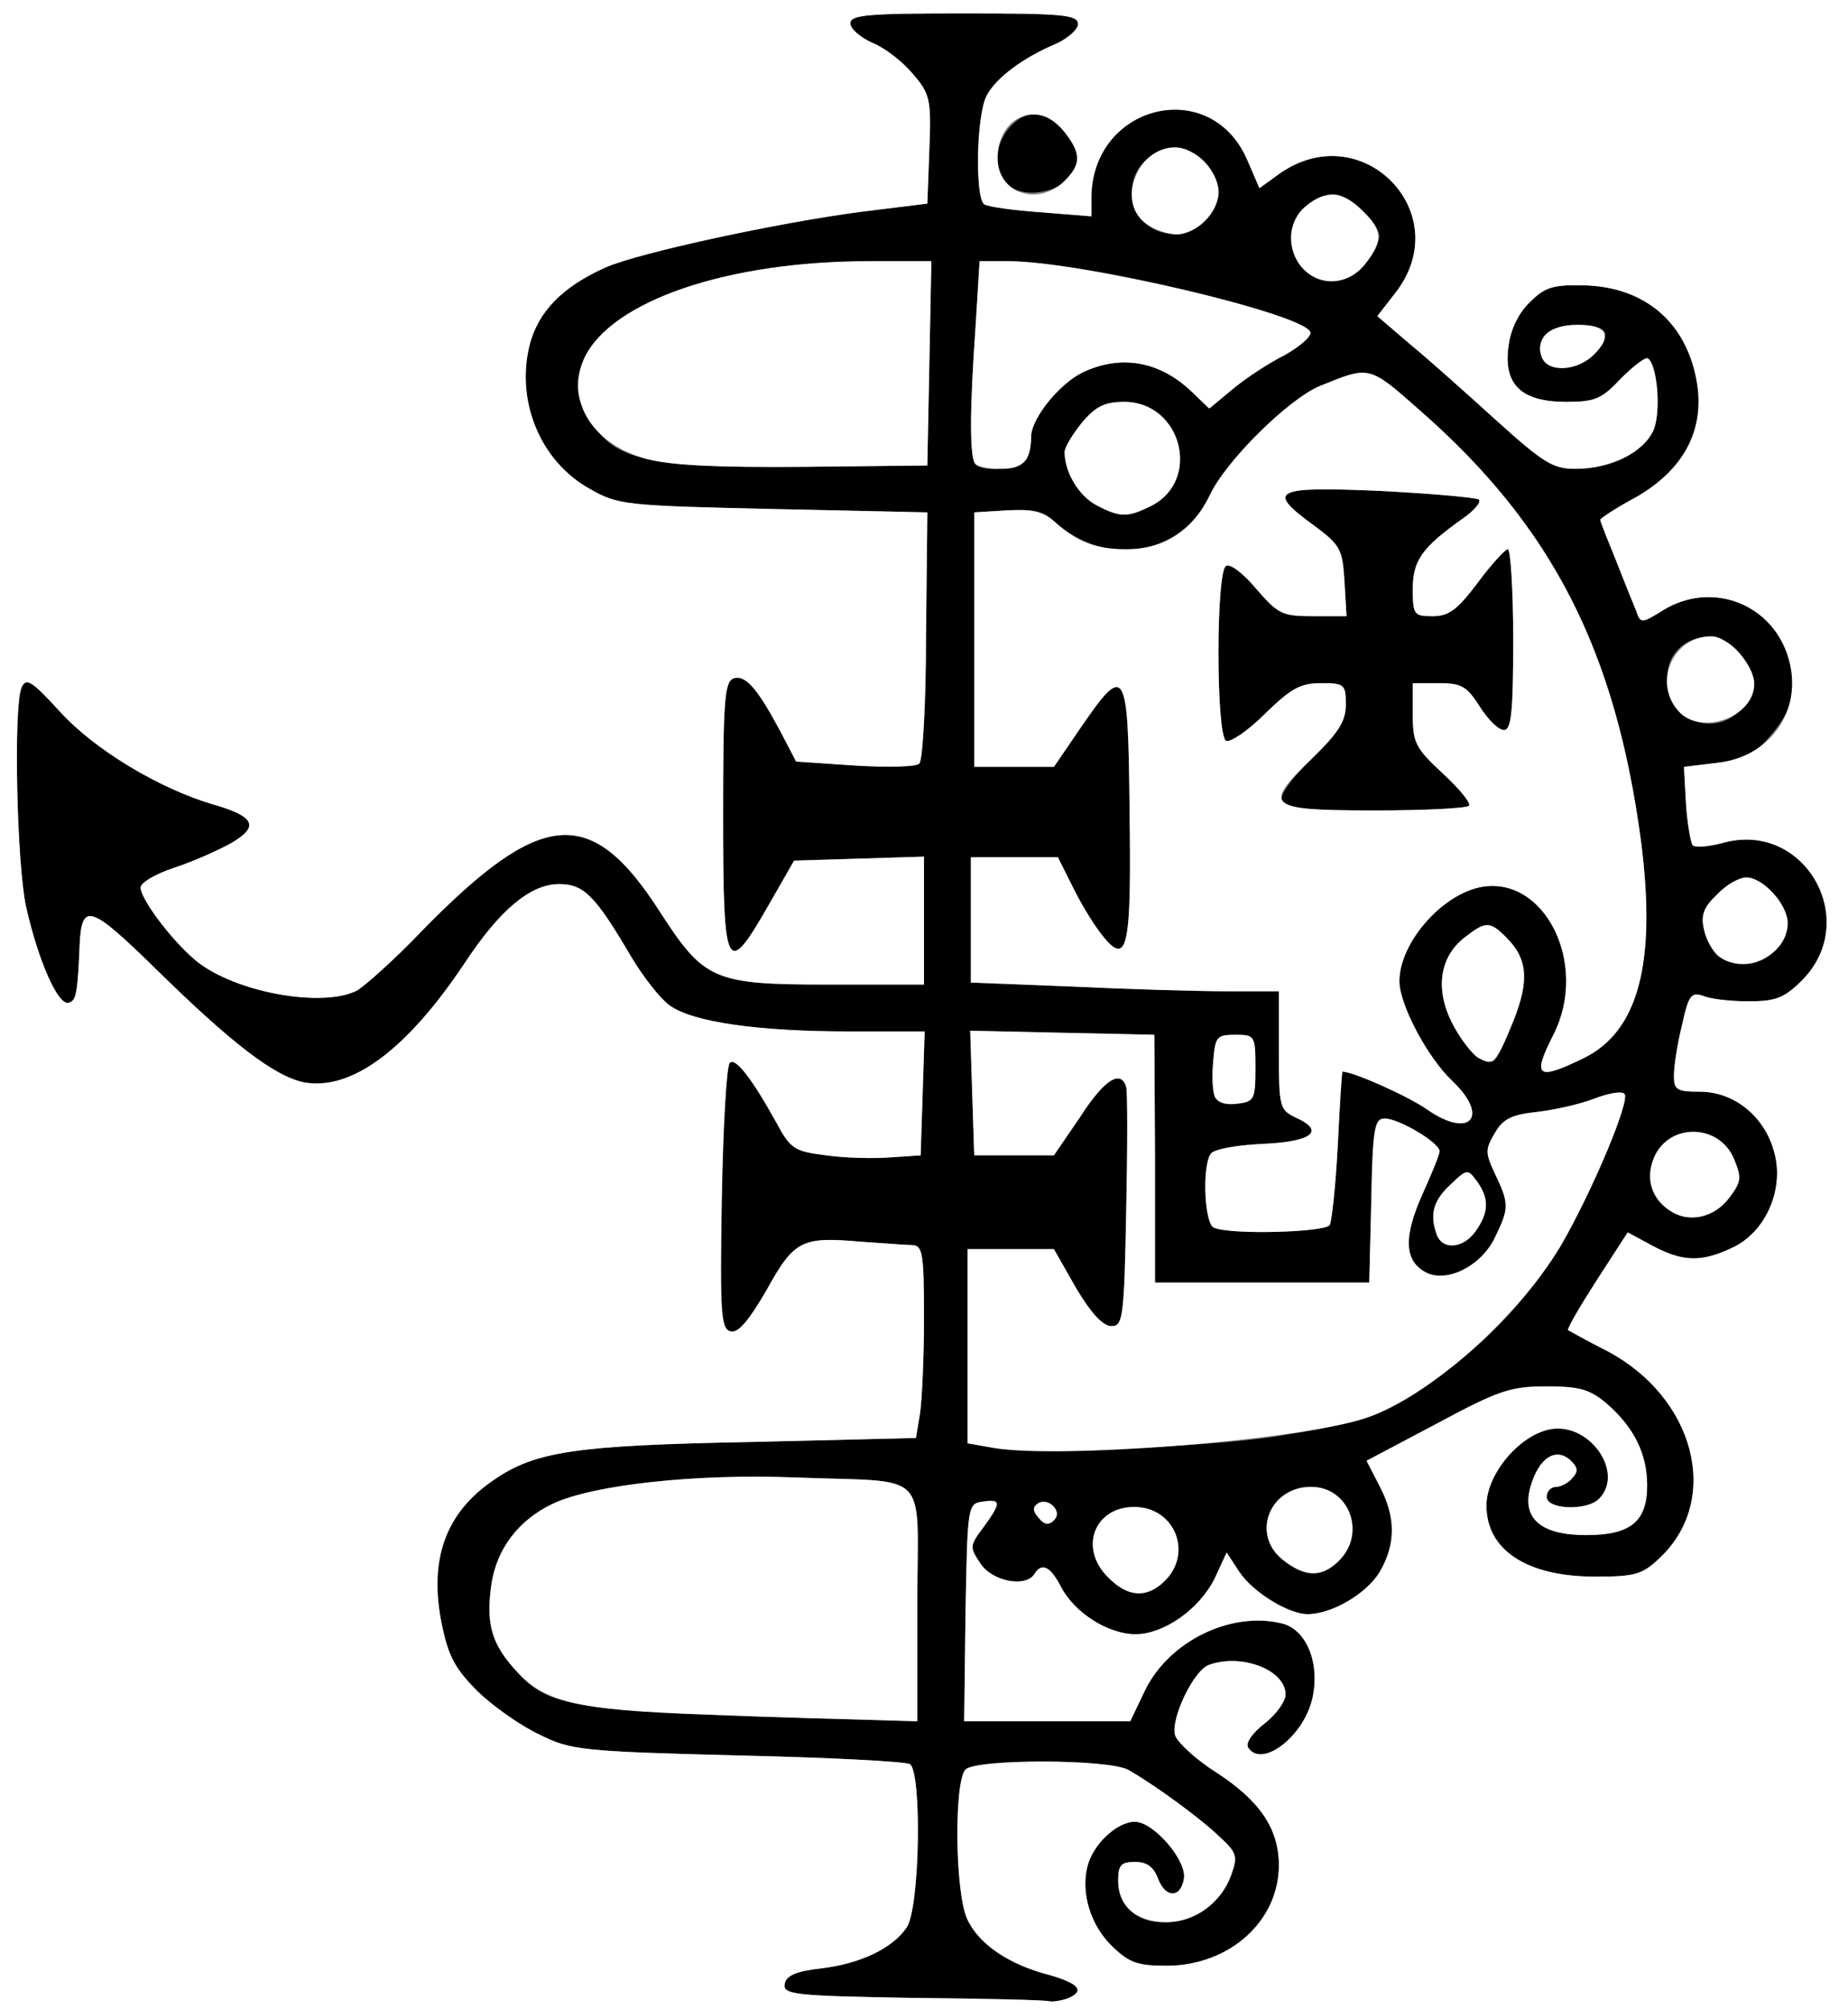 <?xml version="1.0" encoding="utf-8"?>
<!DOCTYPE svg PUBLIC "-//W3C//DTD SVG 1.0//EN" "http://www.w3.org/TR/2001/REC-SVG-20010904/DTD/svg10.dtd">
<svg version="1.0" xmlns="http://www.w3.org/2000/svg" width="138px" height="150px" viewBox="0 0 138 150" preserveAspectRatio="xMidYMid meet">
 <rect x="0" y="0" width="138" height="150" fill="#808080" stroke="none"/>
 <g fill="#000000">
  <path d="M68.10 149.15 c-8.85 -0.15 -9.65 -0.25 -9.50 -1.05 0.10 -0.60 0.85 -0.95 2.70 -1.15 2.95 -0.35 5.35 -1.50 6.40 -3.05 1 -1.40 1.15 -11.60 0.25 -12.20 -0.35 -0.20 -6.10 -0.50 -12.90 -0.65 -11.65 -0.30 -12.45 -0.40 -14.75 -1.55 -1.40 -0.65 -3.45 -2.10 -4.60 -3.20 -1.70 -1.70 -2.20 -2.60 -2.70 -5 -1 -4.85 0.25 -8.35 3.85 -10.80 3.10 -2.15 6.10 -2.60 19.20 -2.85 l12.35 -0.30 0.30 -1.80 c0.15 -1 0.30 -4.20 0.30 -7.15 0 -4.80 -0.10 -5.40 -0.85 -5.45 -0.50 0 -2.25 -0.15 -3.85 -0.25 -4.45 -0.40 -5 -0.10 -7.05 3.60 -1.30 2.25 -2.10 3.20 -2.65 3.10 -0.75 -0.15 -0.85 -1.10 -0.70 -9.90 0.10 -5.35 0.35 -9.95 0.60 -10.15 0.40 -0.45 1.65 1.15 3.50 4.50 1.05 1.95 1.35 2.10 3.70 2.40 1.40 0.20 3.55 0.25 4.80 0.15 l2.25 -0.15 0.15 -4.60 0.15 -4.65 -5.65 0 c-6.80 0 -11.70 -0.70 -13.40 -1.95 -0.70 -0.50 -1.95 -2.10 -2.85 -3.60 -2.70 -4.60 -3.55 -5.45 -5.40 -5.45 -2.15 0 -4.45 1.95 -7.05 5.90 -4.30 6.45 -8.45 9.55 -12 8.90 -2.20 -0.45 -5.40 -2.90 -11.10 -8.50 -4.85 -4.75 -5.50 -4.95 -5.65 -1.80 -0.15 3.60 -0.25 4.20 -0.80 4.35 -0.80 0.30 -2.30 -3.15 -3.20 -7.15 -0.70 -3.20 -0.95 -14.85 -0.35 -16.35 0.35 -0.80 0.75 -0.55 2.90 1.80 2.55 2.80 7.35 5.70 11.40 6.90 3.15 0.90 3.50 1.65 1.35 2.90 -1 0.55 -2.90 1.40 -4.30 1.85 -1.35 0.45 -2.45 1.10 -2.45 1.45 0 0.95 2.75 4.50 4.50 5.75 3.10 2.20 9.20 3.20 11.65 1.95 0.60 -0.35 2.80 -2.30 4.85 -4.45 8.95 -9.15 12.65 -9.45 17.80 -1.40 3.30 5.10 4 5.40 12.60 5.40 l7.10 0 0 -4.75 0 -4.80 -4.85 0.15 -4.85 0.15 -1.95 3.40 c-3.10 5.40 -3.35 4.95 -3.35 -6.65 0 -8.60 0.10 -10.05 0.75 -10.35 0.90 -0.30 1.75 0.65 3.50 3.90 l1.20 2.30 4.40 0.30 c2.40 0.15 4.60 0.10 4.80 -0.15 0.25 -0.20 0.50 -4.50 0.50 -9.55 l0.10 -9.20 -11.50 -0.25 c-11.10 -0.25 -11.60 -0.30 -13.70 -1.50 -3.70 -2.05 -5.55 -6.55 -4.50 -10.75 0.65 -2.50 2.45 -4.35 5.70 -5.80 2.55 -1.10 12.95 -3.35 19.15 -4.15 l4.85 -0.60 0.15 -4.05 c0.15 -3.75 0.05 -4.15 -1.25 -5.65 -0.75 -0.90 -2.10 -1.95 -3 -2.30 -0.90 -0.40 -1.65 -1.05 -1.65 -1.45 0 -0.65 1.30 -0.75 8.50 -0.75 7.35 0 8.50 0.10 8.50 0.80 0 0.40 -0.75 1.05 -1.60 1.45 -2.50 1.05 -4.50 2.55 -5.20 3.85 -0.80 1.40 -0.90 7.70 -0.20 8.15 0.30 0.20 2.20 0.45 4.25 0.60 l3.75 0.30 0 -1.35 c0 -6.95 8.80 -9.20 11.60 -2.95 l0.95 2.20 1.45 -1.05 c6.15 -4.40 13.30 2.85 8.75 8.80 l-1.40 1.80 2.45 2.10 c1.35 1.10 4.25 3.70 6.40 5.65 3.55 3.20 4.25 3.65 5.95 3.65 2.65 0 5.15 -1.25 5.85 -2.95 0.55 -1.40 0.25 -4.85 -0.45 -5.30 -0.20 -0.10 -1.10 0.60 -2 1.50 -1.45 1.55 -1.95 1.75 -4.10 1.75 -3.35 0 -4.70 -1.30 -4.30 -4.15 0.15 -1.25 0.75 -2.50 1.60 -3.30 1.10 -1.10 1.70 -1.30 4 -1.25 4.65 0.10 7.80 2.85 8.50 7.45 0.50 3.50 -1.10 6.35 -4.55 8.35 -1.50 0.80 -2.70 1.60 -2.70 1.70 0 0.15 0.55 1.50 1.20 3.10 0.60 1.55 1.30 3.25 1.50 3.75 0.30 0.90 0.40 0.90 2 -0.10 3.50 -2.15 7.90 -0.60 9.25 3.25 0.85 2.45 0.50 4.20 -1.40 6.30 -1.10 1.25 -1.95 1.65 -3.85 1.85 l-2.45 0.30 0.15 2.75 c0.10 1.50 0.35 2.90 0.50 3.10 0.20 0.20 1.25 0.10 2.35 -0.20 6.05 -1.60 10.25 5.85 5.80 10.30 -1.30 1.30 -1.95 1.55 -3.95 1.55 -1.30 0 -2.80 -0.15 -3.40 -0.40 -0.90 -0.30 -1.10 -0.10 -1.60 2.20 -0.35 1.40 -0.60 3.05 -0.60 3.75 0 1.05 0.20 1.20 1.95 1.20 2.55 0 4.85 1.85 5.55 4.55 0.75 2.75 -0.65 5.95 -3.15 7.10 -2.30 1.10 -3.70 1.05 -5.95 -0.15 l-1.85 -1 -2.30 3.55 c-1.25 1.95 -2.25 3.65 -2.15 3.75 0.10 0.05 1.40 0.80 2.90 1.55 6.55 3.45 8.55 11.05 4 15.40 -1.35 1.30 -1.85 1.45 -4.90 1.45 -5.10 0 -8.10 -2 -8.10 -5.30 0 -2.35 2.45 -5.25 4.75 -5.70 2.95 -0.55 5.60 3.25 3.65 5.20 -0.90 0.90 -3.90 0.80 -3.90 -0.15 0 -0.40 0.30 -0.75 0.70 -0.75 0.35 0 0.95 -0.30 1.25 -0.70 0.45 -0.50 0.35 -0.80 -0.25 -1.35 -1.10 -0.90 -2.30 -0.05 -2.90 2 -0.70 2.40 0.75 3.65 4.15 3.65 3.30 0 4.55 -1 4.55 -3.70 0 -2.40 -1 -4.35 -3 -6.10 -1.30 -1.10 -2.05 -1.30 -4.55 -1.30 -2.65 0 -3.55 0.30 -8.20 2.80 l-5.20 2.75 0.95 1.85 c1.25 2.35 1.25 4.40 0 6.50 -1 1.60 -3.55 3.10 -5.35 3.10 -1.45 0 -4.10 -1.65 -5.10 -3.15 l-0.95 -1.45 -0.90 1.95 c-1.15 2.30 -3.80 4.15 -5.90 4.15 -2.05 0 -4.55 -1.60 -5.55 -3.50 -0.80 -1.55 -1.45 -1.90 -2 -1 -0.65 1.05 -3.20 0.55 -4.05 -0.80 -0.80 -1.20 -0.80 -1.30 0.25 -2.70 1.35 -1.85 1.30 -2.10 -0.05 -1.90 -1.15 0.15 -1.15 0.30 -1.30 8.30 l-0.10 8.10 6.20 0 6.20 0 1.10 -2.30 c1.80 -3.70 6.45 -5.95 10.25 -5 1.80 0.45 2.85 2.95 2.25 5.60 -0.65 2.85 -3.80 5.25 -4.80 3.65 -0.20 -0.35 0.35 -1.10 1.25 -1.80 0.85 -0.65 1.55 -1.65 1.55 -2.15 0 -1.85 -3.35 -3.10 -5.75 -2.20 -1.15 0.45 -2.85 4.05 -2.50 5.25 0.20 0.55 1.55 1.80 3.05 2.75 3.25 2.10 4.70 4.20 4.70 6.95 0 4.15 -3.65 7.45 -8.30 7.50 -2.25 0 -2.85 -0.20 -4.15 -1.45 -1.60 -1.55 -2.35 -3.95 -1.85 -5.95 0.40 -1.65 2.20 -3.35 3.55 -3.35 1.40 0 3.95 2.95 3.65 4.30 -0.25 1.40 -1.35 1.40 -1.90 0 -0.35 -0.95 -0.85 -1.30 -1.75 -1.30 -1.05 0 -1.25 0.25 -1.25 1.40 0 4.40 6.90 4 8.45 -0.45 0.50 -1.40 0.40 -1.65 -0.90 -2.85 -1.40 -1.35 -4.75 -3.80 -6.75 -4.95 -1.40 -0.85 -11.40 -0.85 -12.20 -0.05 -0.85 0.85 -0.80 9 0.10 11.10 0.80 1.85 3.05 3.45 6.20 4.25 1.15 0.35 2.10 0.80 2.10 1 0 0.55 -1.35 1.10 -2.15 0.95 -0.35 -0.10 -4.95 -0.20 -10.25 -0.25z m0.40 -29.40 c0 -10.25 1.15 -9.05 -9.05 -9.45 -7.55 -0.30 -15.15 0.55 -18.15 1.95 -2.55 1.20 -4.20 3.35 -4.60 6 -0.40 2.80 -0.05 4.30 1.55 6.15 2.70 3.20 3.85 3.35 26.90 4 l3.35 0.10 0 -8.75z m18.50 -1.75 c2.10 -2.10 0.70 -5.50 -2.30 -5.50 -3 0 -4.15 3.10 -1.95 5.25 1.45 1.50 2.90 1.60 4.25 0.25z m13 -1.50 c2.05 -2.05 0.75 -5.50 -2.10 -5.50 -3.10 0 -4.50 3.55 -2.10 5.45 1.65 1.30 2.90 1.35 4.20 0.05z m-21.35 -4.05 c-0.85 -0.85 -1.85 -0.05 -1.10 0.85 0.40 0.50 0.75 0.60 1.15 0.20 0.35 -0.35 0.35 -0.65 -0.05 -1.05z m16.55 -5.20 c6.25 -1 7.70 -1.45 11.10 -3.70 4 -2.55 7.90 -6.60 10.25 -10.55 2.25 -3.85 5.25 -10.90 4.75 -11.35 -0.20 -0.20 -1.15 -0.05 -2.20 0.35 -1 0.40 -2.95 0.85 -4.25 1 -1.90 0.20 -2.60 0.50 -3.20 1.55 -0.75 1.25 -0.75 1.50 0 3.10 1.05 2.20 1.05 2.55 0 4.70 -1 2.15 -3.60 3.45 -5.15 2.65 -1.65 -0.85 -1.70 -2.65 -0.30 -5.80 0.70 -1.55 1.30 -3 1.30 -3.25 0 -0.65 -3.05 -2.45 -4.10 -2.45 -0.75 0 -0.90 0.70 -1 6.15 l-0.15 6.10 -8 0 -8 0 0 -9.25 -0.05 -9.25 -6.85 -0.15 -6.90 -0.15 0.15 4.65 0.15 4.65 3 0 2.95 0 1.95 -2.85 c1.80 -2.80 3.05 -3.60 3.45 -2.25 0.10 0.30 0.10 4.50 0 9.25 -0.15 8 -0.25 8.60 -1.10 8.60 -0.65 0 -1.55 -1 -2.65 -2.85 l-1.65 -2.90 -3.25 0 -3.20 0 0 7.25 0 7.25 2 0.35 c2.90 0.45 15.60 -0.05 20.95 -0.85z m15 -15.35 c1 -1.40 1 -2.45 0.10 -3.70 -0.70 -0.95 -0.75 -0.95 -2 0.25 -1.30 1.20 -1.55 2.25 -1 3.75 0.45 1.15 2 1 2.90 -0.30z m-10.90 -0.45 c0.15 -0.30 0.45 -3 0.60 -6 0.15 -3 0.30 -5.45 0.35 -5.45 0.80 0 4.95 1.85 6.35 2.85 3.20 2.20 4.65 0.50 1.85 -2.15 -1.85 -1.75 -3.95 -5.70 -3.95 -7.45 0 -2.80 3.05 -6.35 5.95 -7 4.85 -1.05 8.25 5.70 5.55 11 -1.60 3.15 -1.25 3.45 2.25 1.75 4.10 -2 5.45 -7.10 4.30 -16.15 -1.90 -14.30 -6.65 -23.55 -16.45 -32.15 -3.90 -3.45 -3.80 -3.40 -7.50 -1.90 -2.35 0.95 -7.05 5.60 -8.25 8.15 -2.15 4.55 -7.75 5.50 -11.65 1.95 -0.85 -0.75 -1.65 -0.90 -3.50 -0.80 l-2.45 0.15 0 9.50 0 9.50 3 0 2.95 0 2.05 -3 c3.30 -4.80 3.50 -4.45 3.60 6.25 0.15 10.15 -0.15 11.60 -1.90 9.50 -0.60 -0.70 -1.60 -2.30 -2.25 -3.60 l-1.20 -2.40 -3.25 0 -3.25 0 0 4.65 0 4.70 7.60 0.30 c4.15 0.20 9.30 0.35 11.50 0.35 l3.90 0 0 4.40 c0 4.30 0.05 4.45 1.30 5.05 2.20 1 1.15 1.80 -2.60 1.95 -1.95 0.10 -3.60 0.40 -3.80 0.75 -0.65 1 -0.45 5.25 0.25 5.50 1.25 0.55 8.30 0.35 8.65 -0.20z m29.85 -2.05 c0.90 -1.20 0.90 -1.50 0.35 -2.85 -1.10 -2.70 -4.90 -2.75 -6 -0.10 -1.50 3.65 3.30 6.15 5.65 2.95z m-35.40 -9.65 c0 -2.45 -0.05 -2.50 -1.50 -2.50 -1.40 0 -1.50 0.15 -1.65 1.95 -0.25 2.70 0.15 3.40 1.75 3.20 1.30 -0.15 1.40 -0.30 1.40 -2.65z m19.25 -3.50 c1.20 -3 1.10 -4.65 -0.50 -6.25 -1.25 -1.25 -1.55 -1.25 -3.15 0 -1.85 1.45 -2.20 3.85 -0.90 6.40 1 1.95 2.40 3.25 3.10 2.80 0.20 -0.10 0.85 -1.40 1.45 -2.95z m19.50 -5.25 c1.30 -1.30 1.25 -2.90 -0.10 -4.35 -1.40 -1.50 -2.65 -1.45 -4.20 0.15 -1 0.95 -1.20 1.55 -0.95 2.60 0.60 2.60 3.40 3.45 5.25 1.60z m-2.50 -18 c1.30 -1.30 1.25 -2.55 -0.05 -4.20 -1.85 -2.35 -5.45 -1.15 -5.45 1.80 0 3.10 3.35 4.55 5.50 2.40z m-44 -15.25 c3.75 -1.95 2.20 -7.75 -2.05 -7.75 -1.45 0 -2.15 0.35 -3.15 1.55 -0.70 0.85 -1.30 1.85 -1.30 2.20 0 1.50 1.05 3.25 2.35 3.95 1.80 0.95 2.35 0.95 4.15 0.05z m-16.60 -10.60 l0.15 -7.65 -4.65 0 c-10.55 0 -19.20 2.95 -21.25 7.20 -0.90 1.95 -0.65 3.45 1 5.50 1.80 2.25 4.75 2.75 15.35 2.65 l9.25 -0.10 0.15 -7.60z m7.30 7.05 c0.15 -0.45 0.30 -1.15 0.30 -1.60 0 -1.35 2.10 -3.95 3.85 -4.80 2.85 -1.35 5.75 -0.85 8.15 1.45 l1.30 1.25 1.75 -1.45 c0.95 -0.80 2.70 -1.95 3.90 -2.55 1.15 -0.65 2 -1.40 1.90 -1.70 -0.40 -1.35 -17.15 -5.30 -22.55 -5.30 l-2.15 0 -0.30 4.90 c-0.45 6.25 -0.45 9.85 0 10.25 0.65 0.70 3.55 0.35 3.85 -0.45z m42.35 -7.75 c0.55 -0.55 0.90 -1.30 0.80 -1.60 -0.30 -0.90 -3.90 -0.75 -4.50 0.20 -1.40 2.20 1.70 3.40 3.70 1.40z m-17.10 -6.75 c0.60 -0.75 1.05 -1.65 1.05 -2.05 0 -1.05 -2.30 -3.15 -3.40 -3.15 -1.55 0 -3.20 1.65 -3.20 3.15 0 3.20 3.65 4.50 5.55 2.05z m-11.95 -3.20 c1.30 -1.30 1.25 -3 0 -4.40 -2.05 -2.15 -5.50 -0.65 -5.50 2.35 0 2.75 3.50 4.05 5.50 2.05z"/>
  <path d="M95.70 59.80 c-0.15 -0.45 0.75 -1.70 2.25 -3.15 2 -1.95 2.55 -2.80 2.55 -4.05 0 -1.50 -0.10 -1.60 -1.85 -1.60 -1.55 0 -2.25 0.40 -4.20 2.30 -1.30 1.30 -2.60 2.15 -2.90 2 -0.75 -0.50 -0.75 -12.60 0 -13.05 0.30 -0.20 1.30 0.55 2.25 1.70 1.65 1.90 1.95 2.05 4.25 2.05 l2.50 0 -0.15 -2.60 c-0.15 -2.40 -0.30 -2.70 -2.25 -4.15 -3.65 -2.65 -3.10 -2.95 4.95 -2.60 3.85 0.20 7.20 0.50 7.35 0.65 0.15 0.20 -0.35 0.80 -1.20 1.40 -3.10 2.20 -3.75 3.15 -3.75 5.30 0 1.90 0.10 2 1.50 2 1.20 0 1.85 -0.50 3.35 -2.50 1 -1.35 2.05 -2.50 2.25 -2.50 0.20 0 0.40 3.05 0.40 6.75 0 5.50 -0.15 6.75 -0.70 6.75 -0.40 0 -1.20 -0.80 -1.80 -1.75 -0.95 -1.50 -1.35 -1.75 -3.05 -1.75 l-1.95 0 0 2.35 c0 2.10 0.20 2.50 2.25 4.40 1.25 1.15 2.10 2.20 1.95 2.40 -0.20 0.20 -3.35 0.35 -7.05 0.35 -5.30 0 -6.75 -0.15 -6.95 -0.70z"/>
  <path d="M75.40 13.95 c-2.10 -1.20 -0.55 -5.45 2 -5.45 1.10 0 3.10 2.15 3.10 3.30 0 2 -3.15 3.30 -5.10 2.15z"/>
 </g>
 <g fill="#ffffff">
  <path d="M0 75 l0 -75 69 0 69 0 0 75 0 75 -69 0 -69 0 0 -75z m79.70 74.20 c1.35 -0.50 0.90 -1.15 -1.30 -1.75 -3.15 -0.80 -5.40 -2.40 -6.20 -4.25 -0.90 -2.10 -0.95 -10.25 -0.10 -11.10 0.80 -0.80 10.80 -0.80 12.20 0.05 2 1.15 5.35 3.60 6.75 4.95 1.30 1.20 1.40 1.45 0.90 2.85 -0.75 2.10 -2.70 3.55 -4.85 3.55 -2.20 0 -3.60 -1.20 -3.60 -3.10 0 -1.15 0.20 -1.40 1.25 -1.40 0.90 0 1.40 0.35 1.75 1.30 0.55 1.40 1.65 1.40 1.90 0 0.30 -1.35 -2.25 -4.30 -3.65 -4.30 -1.35 0 -3.15 1.70 -3.55 3.35 -0.50 2 0.25 4.40 1.85 5.95 1.30 1.25 1.90 1.45 4.15 1.45 4.65 -0.05 8.30 -3.35 8.30 -7.50 0 -2.75 -1.45 -4.85 -4.70 -6.95 -1.50 -0.95 -2.85 -2.20 -3.05 -2.75 -0.35 -1.20 1.35 -4.80 2.50 -5.25 2.40 -0.90 5.75 0.35 5.75 2.20 0 0.50 -0.70 1.50 -1.55 2.15 -0.90 0.70 -1.45 1.45 -1.25 1.80 1 1.60 4.15 -0.80 4.80 -3.65 0.60 -2.65 -0.45 -5.15 -2.25 -5.60 -3.80 -0.95 -8.45 1.30 -10.25 5 l-1.10 2.30 -6.20 0 -6.20 0 0.10 -8.10 c0.15 -8 0.15 -8.15 1.30 -8.30 1.35 -0.20 1.40 0.05 0.05 1.90 -1.05 1.40 -1.05 1.50 -0.25 2.70 0.85 1.35 3.40 1.85 4.05 0.80 0.55 -0.90 1.20 -0.55 2 1 1 1.90 3.50 3.50 5.55 3.50 2.10 0 4.75 -1.85 5.90 -4.15 l0.90 -1.95 0.95 1.45 c1 1.50 3.65 3.15 5.10 3.15 1.80 0 4.35 -1.50 5.35 -3.10 1.25 -2.10 1.25 -4.15 0 -6.50 l-0.95 -1.85 5.20 -2.75 c4.65 -2.50 5.55 -2.80 8.20 -2.80 2.50 0 3.25 0.20 4.55 1.30 2 1.75 3 3.70 3 6.10 0 2.70 -1.25 3.70 -4.55 3.70 -3.40 0 -4.85 -1.25 -4.15 -3.65 0.60 -2.05 1.80 -2.90 2.90 -2 0.60 0.55 0.70 0.85 0.25 1.35 -0.30 0.40 -0.90 0.70 -1.25 0.70 -0.40 0 -0.70 0.35 -0.70 0.75 0 0.95 3 1.05 3.90 0.15 1.95 -1.95 -0.70 -5.75 -3.65 -5.20 -2.30 0.45 -4.75 3.35 -4.75 5.70 0 3.30 3 5.30 8.10 5.30 3.05 0 3.55 -0.15 4.90 -1.45 4.55 -4.35 2.55 -11.95 -4 -15.40 -1.50 -0.75 -2.80 -1.50 -2.90 -1.55 -0.10 -0.10 0.90 -1.80 2.15 -3.75 l2.30 -3.55 1.85 1 c2.25 1.20 3.65 1.25 5.95 0.15 2.50 -1.15 3.90 -4.35 3.15 -7.10 -0.70 -2.70 -3 -4.55 -5.55 -4.55 -1.75 0 -1.95 -0.15 -1.95 -1.20 0 -0.70 0.25 -2.35 0.60 -3.75 0.50 -2.30 0.70 -2.50 1.60 -2.20 0.60 0.25 2.10 0.40 3.40 0.40 2 0 2.65 -0.25 3.95 -1.55 4.45 -4.45 0.25 -11.90 -5.80 -10.30 -1.10 0.30 -2.15 0.40 -2.35 0.20 -0.15 -0.20 -0.40 -1.60 -0.50 -3.10 l-0.15 -2.75 2.45 -0.30 c4.20 -0.45 6.60 -4.20 5.25 -8.15 -1.35 -3.85 -5.75 -5.40 -9.25 -3.25 -1.60 1 -1.70 1 -2 0.10 -0.20 -0.50 -0.90 -2.20 -1.50 -3.75 -0.65 -1.60 -1.20 -2.95 -1.20 -3.10 0 -0.10 1.20 -0.90 2.70 -1.70 3.45 -2 5.05 -4.85 4.55 -8.35 -0.70 -4.60 -3.85 -7.35 -8.50 -7.45 -2.30 -0.05 -2.90 0.15 -4 1.25 -0.85 0.80 -1.45 2.05 -1.60 3.30 -0.40 2.85 0.95 4.15 4.30 4.15 2.15 0 2.65 -0.20 4.10 -1.75 0.90 -0.90 1.80 -1.60 2 -1.50 0.70 0.45 1 3.90 0.45 5.30 -0.70 1.70 -3.20 2.95 -5.85 2.95 -1.70 0 -2.40 -0.45 -5.95 -3.65 -2.15 -1.95 -5.05 -4.55 -6.40 -5.65 l-2.45 -2.10 1.40 -1.80 c4.55 -5.95 -2.60 -13.20 -8.75 -8.80 l-1.45 1.05 -0.95 -2.20 c-2.80 -6.25 -11.60 -4 -11.60 2.95 l0 1.35 -3.75 -0.30 c-2.05 -0.15 -3.95 -0.40 -4.25 -0.60 -0.70 -0.45 -0.60 -6.75 0.20 -8.15 0.70 -1.30 2.70 -2.80 5.20 -3.85 0.85 -0.40 1.60 -1.05 1.60 -1.45 0 -0.70 -1.15 -0.80 -8.50 -0.80 -7.20 0 -8.50 0.10 -8.50 0.75 0 0.40 0.75 1.05 1.65 1.45 0.90 0.35 2.25 1.40 3 2.30 1.30 1.50 1.40 1.90 1.25 5.65 l-0.15 4.05 -4.85 0.60 c-6.20 0.80 -16.60 3.05 -19.15 4.15 -3.25 1.45 -5.05 3.30 -5.70 5.80 -1.05 4.20 0.80 8.70 4.50 10.75 2.10 1.20 2.60 1.25 13.70 1.50 l11.50 0.25 -0.10 9.20 c0 5.05 -0.25 9.35 -0.50 9.55 -0.20 0.25 -2.40 0.30 -4.80 0.15 l-4.40 -0.30 -1.20 -2.30 c-1.75 -3.25 -2.60 -4.20 -3.50 -3.90 -0.65 0.30 -0.75 1.75 -0.75 10.35 0 11.60 0.25 12.05 3.35 6.65 l1.95 -3.40 4.85 -0.15 4.85 -0.15 0 4.80 0 4.75 -7.10 0 c-8.60 0 -9.30 -0.30 -12.60 -5.40 -5.15 -8.05 -8.85 -7.75 -17.80 1.40 -2.05 2.15 -4.25 4.10 -4.85 4.45 -2.45 1.25 -8.55 0.25 -11.65 -1.95 -1.75 -1.25 -4.50 -4.80 -4.50 -5.75 0 -0.35 1.10 -1 2.45 -1.45 1.40 -0.45 3.30 -1.30 4.30 -1.85 2.15 -1.25 1.80 -2 -1.35 -2.90 -4.05 -1.20 -8.85 -4.10 -11.40 -6.90 -2.15 -2.35 -2.55 -2.60 -2.90 -1.80 -0.60 1.50 -0.35 13.15 0.35 16.35 0.90 4 2.40 7.45 3.20 7.15 0.55 -0.15 0.65 -0.75 0.80 -4.35 0.15 -3.15 0.80 -2.95 5.65 1.80 5.70 5.60 8.90 8.05 11.10 8.50 3.55 0.65 7.70 -2.45 12 -8.90 2.60 -3.95 4.90 -5.90 7.05 -5.90 1.85 0 2.70 0.85 5.40 5.45 0.90 1.50 2.15 3.10 2.85 3.60 1.70 1.25 6.60 1.95 13.40 1.95 l5.65 0 -0.15 4.65 -0.15 4.60 -2.25 0.15 c-1.25 0.10 -3.40 0.05 -4.80 -0.15 -2.35 -0.30 -2.65 -0.45 -3.70 -2.40 -1.85 -3.35 -3.10 -4.95 -3.50 -4.50 -0.25 0.20 -0.50 4.80 -0.60 10.15 -0.15 8.80 -0.05 9.75 0.70 9.90 0.55 0.10 1.35 -0.85 2.65 -3.10 2.05 -3.70 2.60 -4 7.05 -3.60 1.60 0.10 3.35 0.25 3.85 0.25 0.75 0.05 0.85 0.65 0.85 5.45 0 2.95 -0.15 6.15 -0.30 7.15 l-0.30 1.80 -12.35 0.30 c-13.10 0.25 -16.10 0.70 -19.20 2.85 -3.60 2.45 -4.85 5.95 -3.85 10.80 0.50 2.40 1 3.30 2.70 5 1.15 1.10 3.20 2.55 4.60 3.20 2.30 1.15 3.10 1.25 14.75 1.55 6.80 0.15 12.55 0.45 12.90 0.65 0.90 0.60 0.75 10.80 -0.25 12.20 -1.05 1.55 -3.45 2.70 -6.40 3.05 -1.85 0.20 -2.60 0.55 -2.70 1.15 -0.15 0.80 0.65 0.90 9.50 1.05 5.30 0.05 9.90 0.15 10.25 0.25 0.30 0.05 0.90 -0.05 1.35 -0.20z m-0.20 -135.70 c1.25 -1.25 1.25 -2.05 -0.05 -3.70 -1.85 -2.40 -4.95 -1.15 -4.95 2 0 2.65 3.05 3.65 5 1.70z"/>
  <path d="M52.75 128 c-9.95 -0.35 -12.20 -0.90 -14.50 -3.60 -1.60 -1.85 -1.95 -3.35 -1.55 -6.15 0.40 -2.65 2.05 -4.80 4.60 -6 3 -1.40 10.60 -2.25 18.15 -1.95 10.20 0.40 9.05 -0.80 9.05 9.45 l0 8.75 -3.35 -0.10 c-1.90 -0.05 -7.45 -0.20 -12.40 -0.40z"/>
  <path d="M82.75 117.75 c-2.20 -2.15 -1.05 -5.25 1.95 -5.25 3 0 4.40 3.40 2.30 5.50 -1.35 1.35 -2.80 1.25 -4.25 -0.25z"/>
  <path d="M95.80 116.45 c-2.40 -1.90 -1 -5.45 2.10 -5.45 2.85 0 4.15 3.45 2.10 5.50 -1.30 1.30 -2.55 1.25 -4.20 -0.05z"/>
  <path d="M77.55 113.30 c-0.45 -0.50 -0.45 -0.80 -0.05 -1.05 0.85 -0.50 1.85 0.60 1.20 1.25 -0.40 0.40 -0.75 0.30 -1.15 -0.20z"/>
  <path d="M74.25 108.10 l-2 -0.35 0 -7.25 0 -7.25 3.20 0 3.25 0 1.65 2.90 c1.10 1.85 2 2.85 2.65 2.85 0.85 0 0.95 -0.60 1.10 -8.60 0.10 -4.75 0.10 -8.95 0 -9.25 -0.40 -1.35 -1.65 -0.55 -3.45 2.25 l-1.95 2.85 -2.95 0 -3 0 -0.15 -4.65 -0.15 -4.65 6.90 0.15 6.85 0.15 0.05 9.25 0 9.25 8 0 8 0 0.15 -6.10 c0.10 -5.45 0.25 -6.15 1 -6.15 1.05 0 4.10 1.80 4.10 2.45 0 0.25 -0.60 1.70 -1.30 3.25 -1.40 3.15 -1.35 4.95 0.30 5.80 1.55 0.80 4.15 -0.50 5.15 -2.65 1.05 -2.15 1.05 -2.50 0 -4.70 -0.75 -1.60 -0.75 -1.85 0 -3.10 0.60 -1.05 1.30 -1.35 3.20 -1.55 1.30 -0.15 3.25 -0.60 4.25 -1 1.05 -0.40 2 -0.55 2.20 -0.35 0.50 0.45 -2.50 7.50 -4.75 11.35 -3.35 5.60 -10.35 11.70 -15 13 -5.50 1.60 -22.55 2.90 -27.30 2.10z"/>
  <path d="M107.30 92.20 c-0.55 -1.50 -0.30 -2.55 1 -3.75 1.25 -1.20 1.30 -1.20 2 -0.25 0.90 1.25 0.90 2.30 -0.10 3.70 -0.90 1.30 -2.45 1.45 -2.90 0.30z"/>
  <path d="M90.65 91.65 c-0.70 -0.25 -0.90 -4.50 -0.25 -5.50 0.20 -0.35 1.85 -0.65 3.80 -0.75 3.75 -0.15 4.80 -0.95 2.60 -1.95 -1.25 -0.60 -1.30 -0.75 -1.30 -5.05 l0 -4.40 -3.90 0 c-2.20 0 -7.35 -0.15 -11.50 -0.35 l-7.60 -0.30 0 -4.70 0 -4.65 3.25 0 3.25 0 1.20 2.40 c0.65 1.30 1.65 2.90 2.25 3.60 1.75 2.10 2.05 0.65 1.90 -9.50 -0.10 -10.70 -0.30 -11.05 -3.60 -6.25 l-2.05 3 -2.95 0 -3 0 0 -9.50 0 -9.50 2.45 -0.15 c1.85 -0.10 2.65 0.05 3.50 0.80 1.70 1.55 3.10 2.10 5.40 2.10 2.85 0 5 -1.40 6.25 -4.05 1.20 -2.55 5.90 -7.20 8.25 -8.15 3.70 -1.50 3.60 -1.55 7.50 1.90 9.80 8.60 14.55 17.85 16.45 32.15 1.15 9.05 -0.20 14.15 -4.30 16.15 -3.50 1.70 -3.85 1.40 -2.25 -1.75 2.70 -5.30 -0.70 -12.05 -5.55 -11 -2.90 0.65 -5.95 4.20 -5.95 7 0 1.75 2.10 5.70 3.95 7.45 2.80 2.65 1.35 4.35 -1.85 2.15 -1.40 -1 -5.55 -2.85 -6.35 -2.85 -0.05 0 -0.20 2.45 -0.35 5.45 -0.15 3 -0.45 5.70 -0.60 6 -0.35 0.55 -7.40 0.75 -8.65 0.20z m19.05 -31.50 c0.15 -0.20 -0.70 -1.25 -1.95 -2.40 -2.05 -1.90 -2.25 -2.30 -2.25 -4.40 l0 -2.35 1.95 0 c1.70 0 2.10 0.25 3.05 1.75 0.60 0.95 1.40 1.75 1.80 1.75 0.55 0 0.70 -1.25 0.70 -6.75 0 -3.70 -0.20 -6.75 -0.40 -6.75 -0.20 0 -1.25 1.15 -2.25 2.50 -1.50 2 -2.15 2.50 -3.35 2.50 -1.40 0 -1.50 -0.10 -1.50 -2 0 -2.15 0.65 -3.10 3.75 -5.30 0.85 -0.60 1.35 -1.20 1.20 -1.40 -0.15 -0.15 -3.50 -0.45 -7.35 -0.65 -8.05 -0.35 -8.60 -0.05 -4.95 2.60 1.95 1.45 2.10 1.75 2.25 4.15 l0.15 2.60 -2.50 0 c-2.30 0 -2.60 -0.15 -4.25 -2.05 -0.95 -1.15 -1.95 -1.90 -2.25 -1.70 -0.75 0.45 -0.75 12.55 0 13.05 0.30 0.15 1.60 -0.70 2.90 -2 1.95 -1.90 2.65 -2.30 4.20 -2.30 1.75 0 1.85 0.10 1.85 1.60 0 1.25 -0.55 2.10 -2.55 4.05 -3.70 3.55 -3.35 3.85 4.70 3.85 3.70 0 6.85 -0.15 7.05 -0.35z"/>
  <path d="M124.90 90.50 c-1.55 -0.95 -2.05 -2.45 -1.40 -4.05 1.10 -2.65 4.90 -2.60 6 0.10 0.55 1.35 0.55 1.65 -0.35 2.85 -1.10 1.45 -2.90 1.90 -4.25 1.10z"/>
  <path d="M90.70 81.85 c-0.15 -0.40 -0.20 -1.60 -0.10 -2.65 0.15 -1.80 0.25 -1.95 1.65 -1.95 1.45 0 1.50 0.05 1.50 2.50 0 2.35 -0.10 2.50 -1.40 2.65 -0.85 0.10 -1.45 -0.10 -1.65 -0.55z"/>
  <path d="M110.35 78.95 c-0.45 -0.30 -1.30 -1.40 -1.90 -2.55 -1.30 -2.55 -0.95 -4.95 0.90 -6.40 1.60 -1.25 1.90 -1.25 3.15 0 1.60 1.60 1.70 3.25 0.50 6.25 -1.30 3.15 -1.45 3.35 -2.65 2.70z"/>
  <path d="M128.35 71.40 c-0.45 -0.35 -0.95 -1.25 -1.10 -2 -0.25 -1.05 -0.05 -1.65 0.95 -2.60 0.70 -0.75 1.70 -1.30 2.20 -1.30 1.25 0 3.10 2.05 3.10 3.40 0 2.40 -3.20 3.95 -5.15 2.50z"/>
  <path d="M125.35 53.10 c-1.95 -2.15 -0.40 -5.60 2.45 -5.60 1.25 0 3.20 2.15 3.20 3.55 0 2.50 -4 3.90 -5.65 2.05z"/>
  <path d="M81.85 37.70 c-1.30 -0.70 -2.35 -2.45 -2.35 -3.95 0 -0.35 0.60 -1.35 1.30 -2.20 1 -1.20 1.70 -1.55 3.15 -1.55 4.25 0 5.80 5.80 2.05 7.75 -1.80 0.90 -2.35 0.90 -4.15 -0.05z"/>
  <path d="M48.25 34.25 c-4.05 -1.10 -6.05 -4.40 -4.60 -7.55 2.05 -4.25 10.70 -7.20 21.25 -7.20 l4.65 0 -0.15 7.65 -0.15 7.60 -9.25 0.10 c-6.45 0.05 -10 -0.10 -11.75 -0.60z"/>
  <path d="M72.85 34.65 c-0.45 -0.40 -0.45 -4 0 -10.25 l0.30 -4.90 2.15 0 c5.40 0 22.15 3.95 22.55 5.30 0.10 0.30 -0.75 1.05 -1.90 1.70 -1.20 0.60 -2.95 1.75 -3.90 2.55 l-1.75 1.45 -1.30 -1.25 c-2.40 -2.30 -5.30 -2.80 -8.15 -1.45 -1.75 0.85 -3.85 3.45 -3.85 4.80 0 1.75 -0.60 2.40 -2.20 2.40 -0.90 0 -1.80 -0.15 -1.95 -0.35z"/>
  <path d="M115.15 26.70 c-0.55 -1.45 0.55 -2.45 2.60 -2.45 2.25 0 2.70 0.80 1.30 2.20 -1.25 1.25 -3.45 1.40 -3.90 0.25z"/>
  <path d="M97.25 20 c-1.20 -1.35 -1.10 -3.50 0.25 -4.60 1.50 -1.25 2.80 -1.15 4.25 0.35 1.50 1.45 1.55 2.25 0.20 3.95 -1.25 1.60 -3.40 1.75 -4.70 0.30z"/>
  <path d="M85.60 16.70 c-2.25 -1.55 -0.70 -5.70 2.15 -5.70 1.50 0 3.25 1.80 3.25 3.35 0 1.45 -1.65 3.15 -3.15 3.15 -0.60 0 -1.65 -0.35 -2.25 -0.80z"/>
 </g>
</svg>